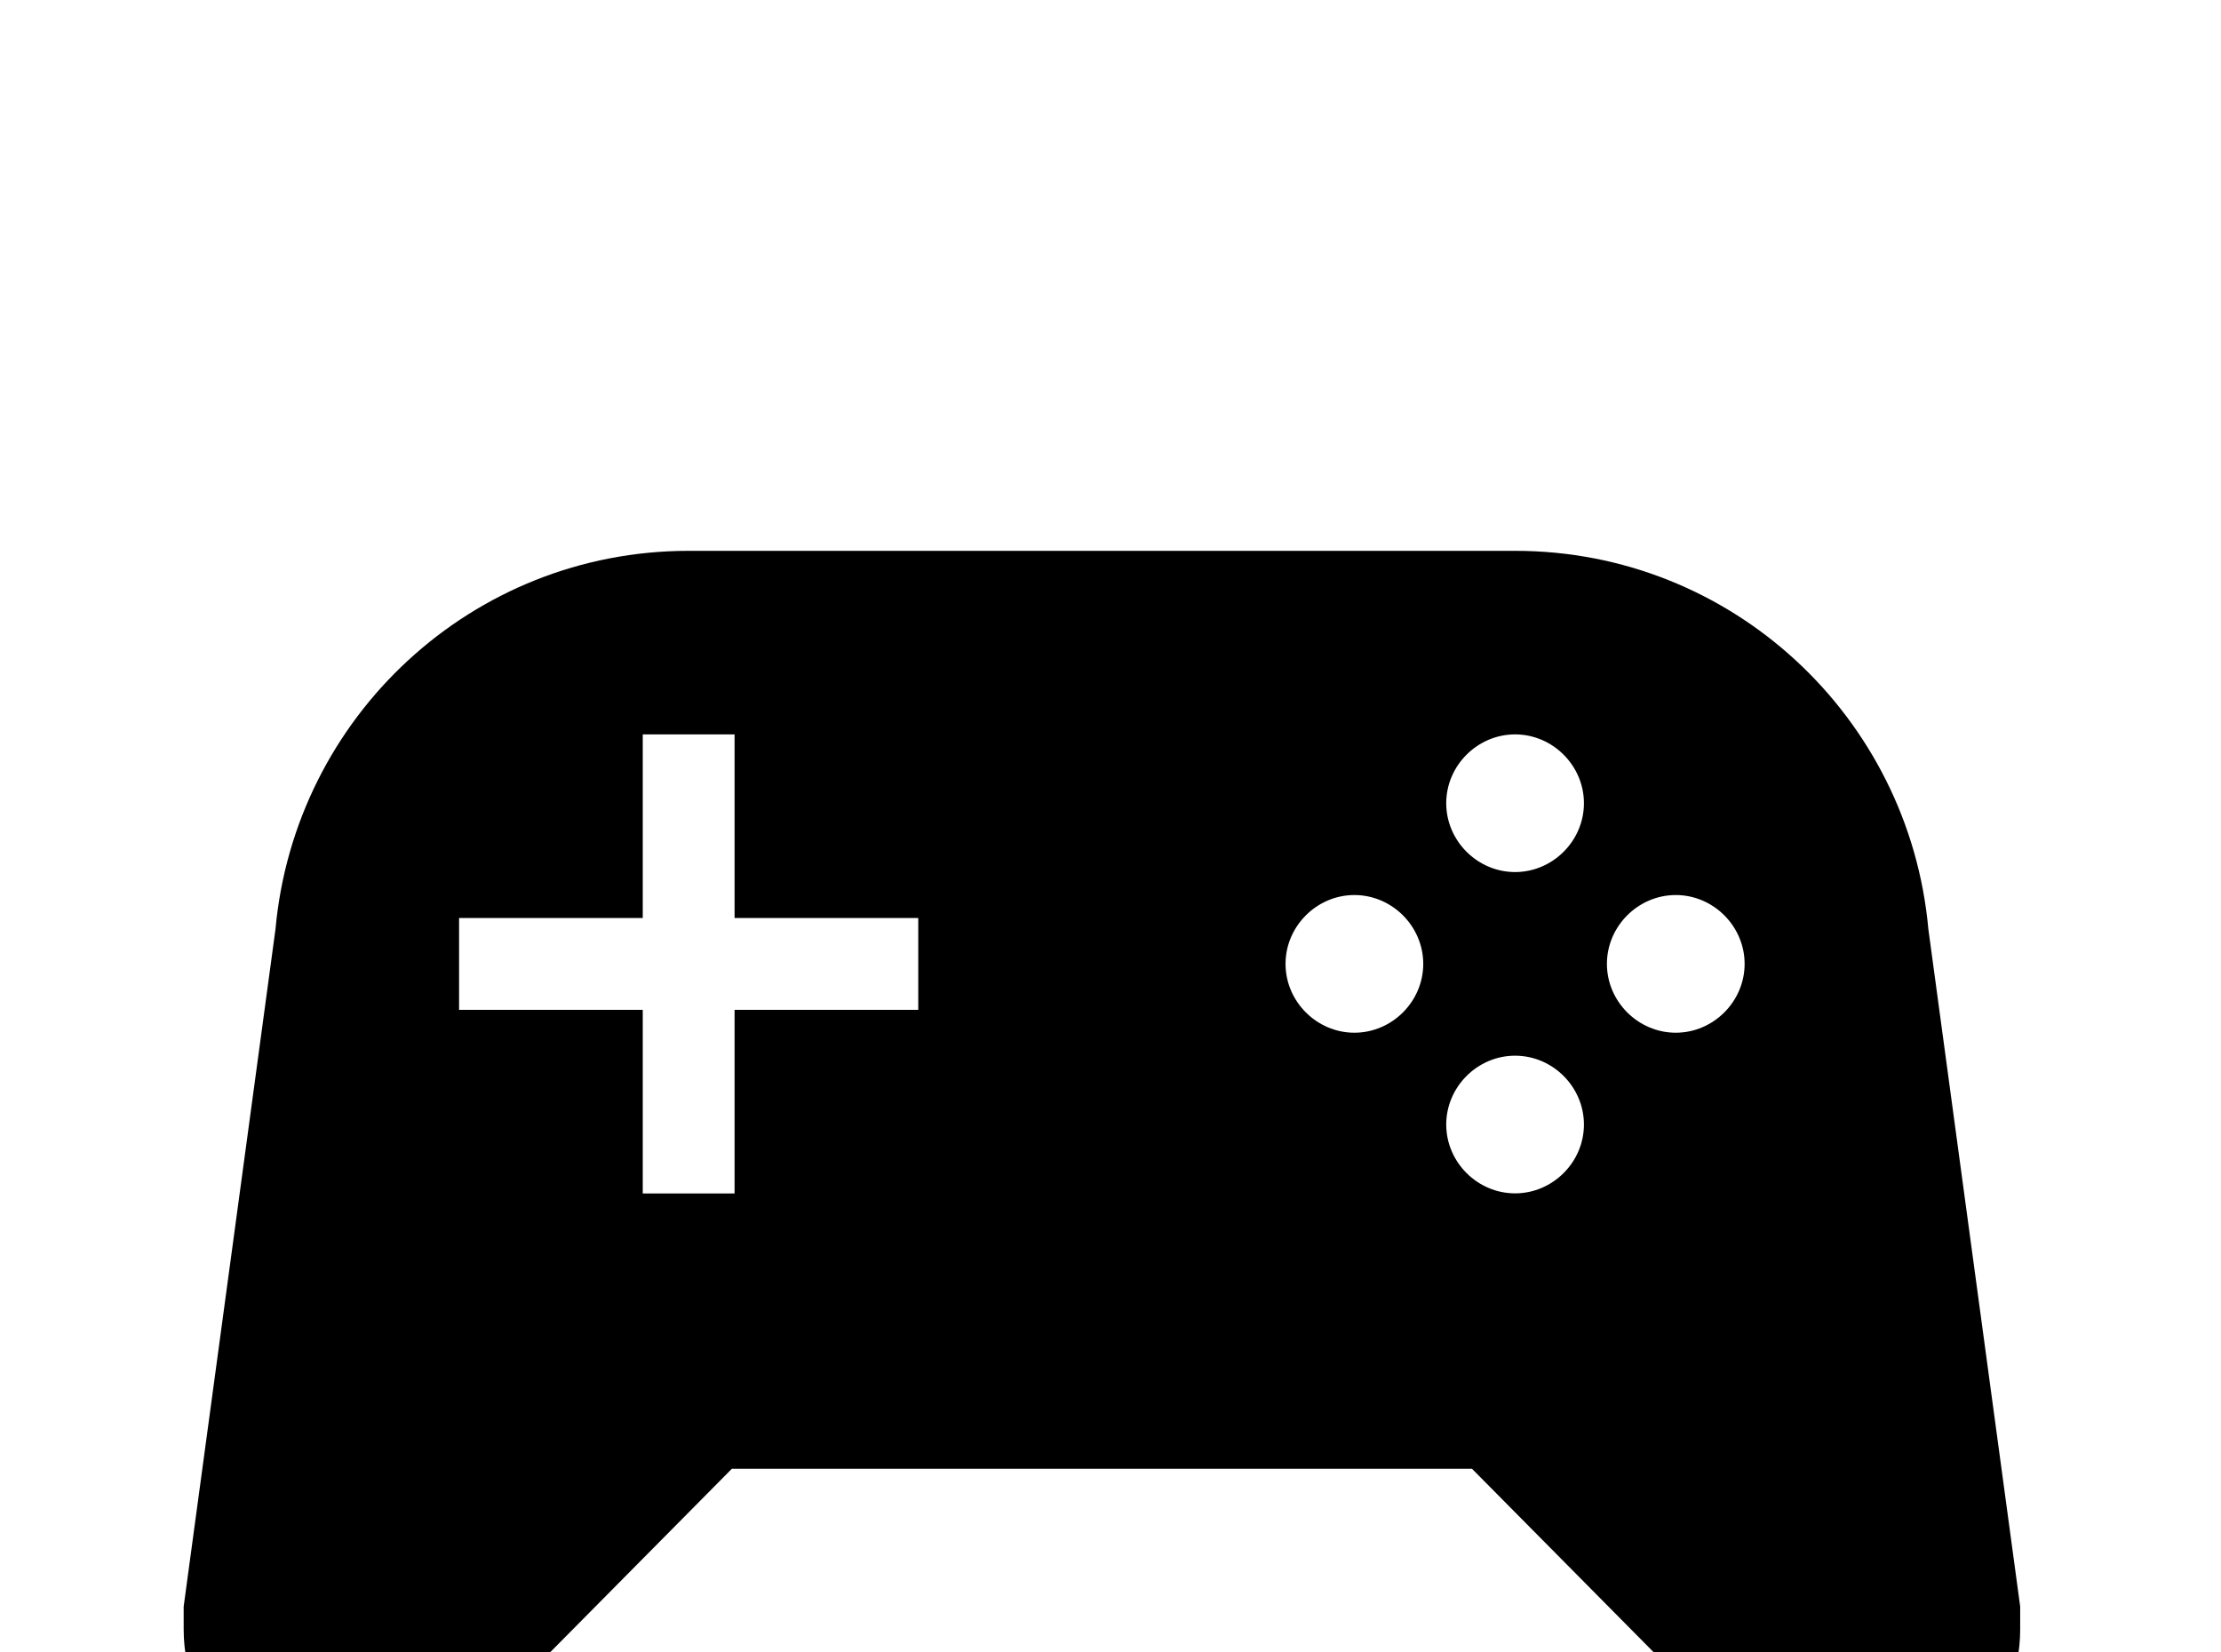 <!-- Generated by IcoMoon.io -->
<svg version="1.1" xmlns="http://www.w3.org/2000/svg" width="43" height="32" viewBox="0 0 43 32">
<title>google-controller</title>
<path d="M14.169 28.444l-5.28 5.333c-0.587 0.533-1.369 0.889-2.222 0.889-1.724 0-3.111-1.387-3.111-3.111v-0.444l1.778-13.12c0.373-4.107 3.804-7.324 8-7.324h16c4.196 0 7.627 3.218 8 7.324l1.778 13.12v0.444c0 1.724-1.387 3.111-3.111 3.111-0.853 0-1.636-0.356-2.222-0.889l-5.28-5.333h-14.329M12.444 14.222v3.556h-3.556v1.778h3.556v3.556h1.778v-3.556h3.556v-1.778h-3.556v-3.556h-1.778M29.333 14.222c-0.729 0-1.333 0.604-1.333 1.333s0.604 1.333 1.333 1.333 1.333-0.604 1.333-1.333-0.604-1.333-1.333-1.333M26.222 17.333c-0.729 0-1.333 0.604-1.333 1.333s0.604 1.333 1.333 1.333 1.333-0.604 1.333-1.333-0.604-1.333-1.333-1.333M32.444 17.333c-0.729 0-1.333 0.604-1.333 1.333s0.604 1.333 1.333 1.333 1.333-0.604 1.333-1.333-0.604-1.333-1.333-1.333M29.333 20.444c-0.729 0-1.333 0.604-1.333 1.333s0.604 1.333 1.333 1.333 1.333-0.604 1.333-1.333-0.604-1.333-1.333-1.333z"></path>
</svg>
